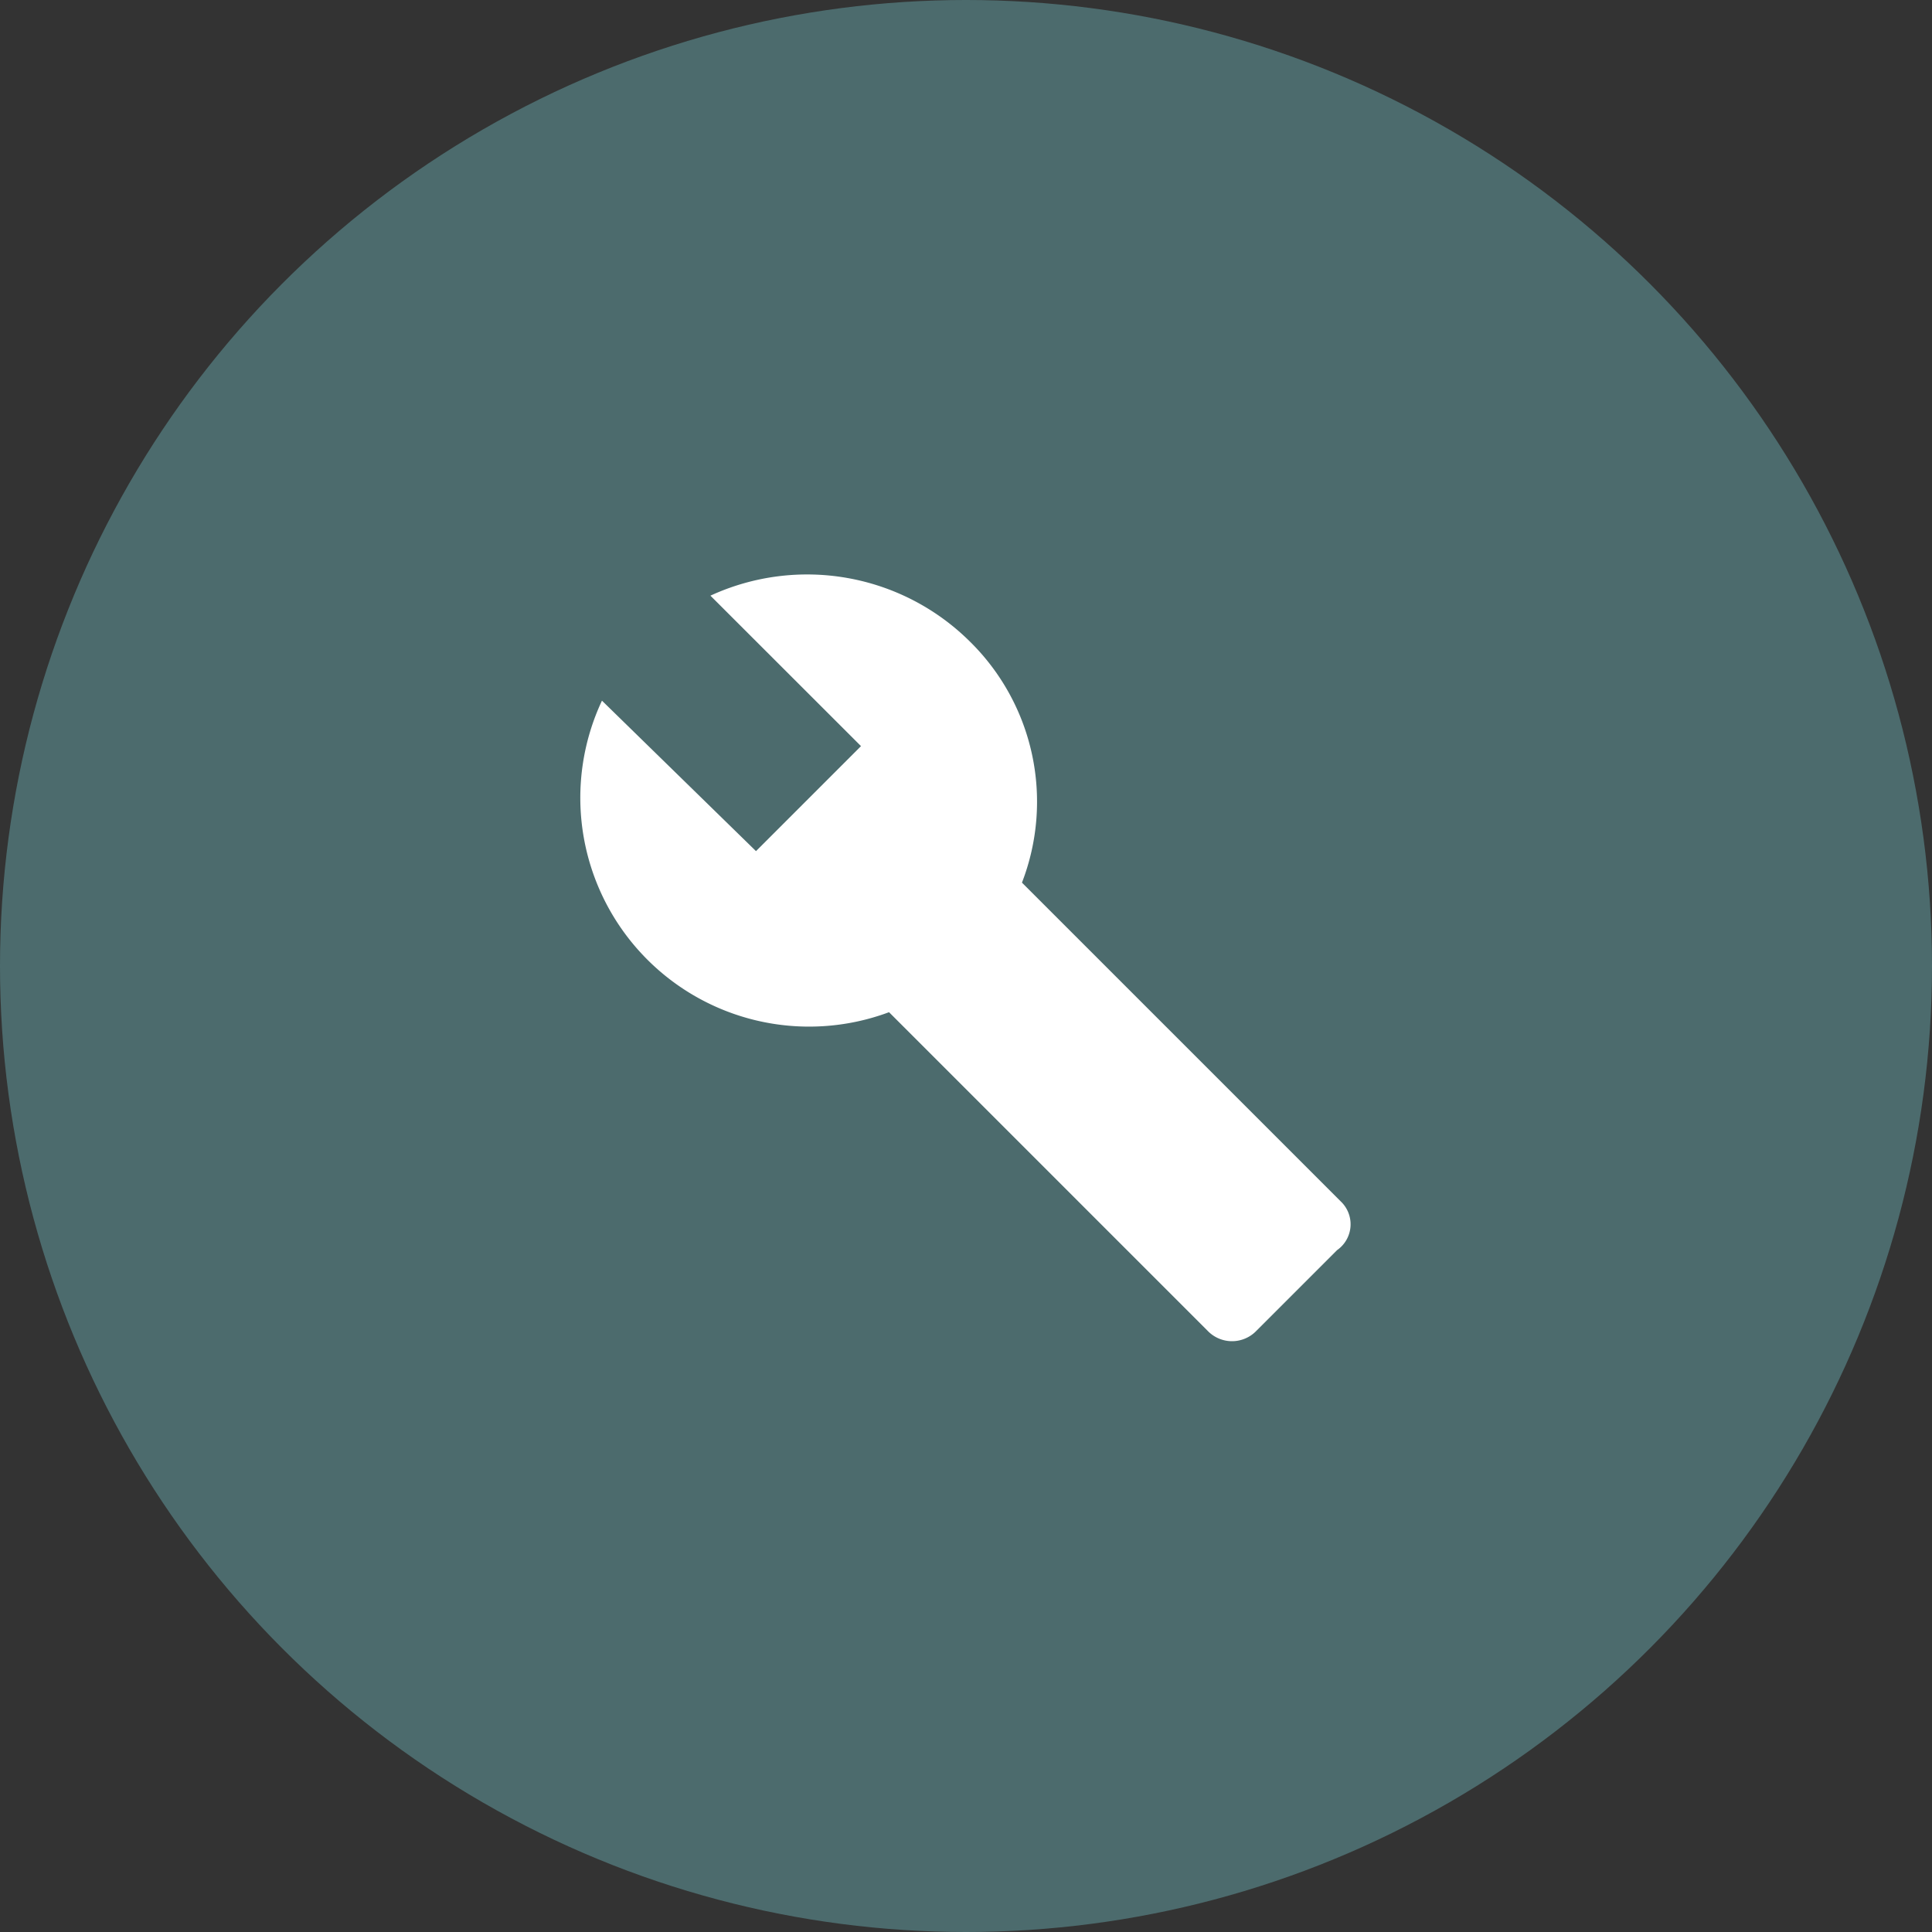 <svg xmlns="http://www.w3.org/2000/svg" viewBox="0 0 184 184"><rect x="0" y="0" width="184" height="184" fill="#333333" stroke="none"/><defs><style>.cls-1{fill:#4f7174;opacity:.9}.cls-2{fill:none}.cls-3{fill:#fff}</style></defs><title>process3</title><g id="Layer_2" data-name="Layer 2"><g id="Layer_1-2" data-name="Layer 1"><circle class="cls-1" cx="92" cy="92" r="92"/><path class="cls-2" d="M52 51.06h80v80H52z"/><path class="cls-3" d="M127.67 114.4L97.33 84.06a21.39 21.39 0 0 0-5-23 22 22 0 0 0-24.67-4.33L82 71.06l-10 10-14.67-14.33A21.79 21.79 0 0 0 84.67 96.4L115 126.73a3.22 3.22 0 0 0 4.67 0l7.67-7.67a3 3 0 0 0 .33-4.66z"/></g></g></svg>